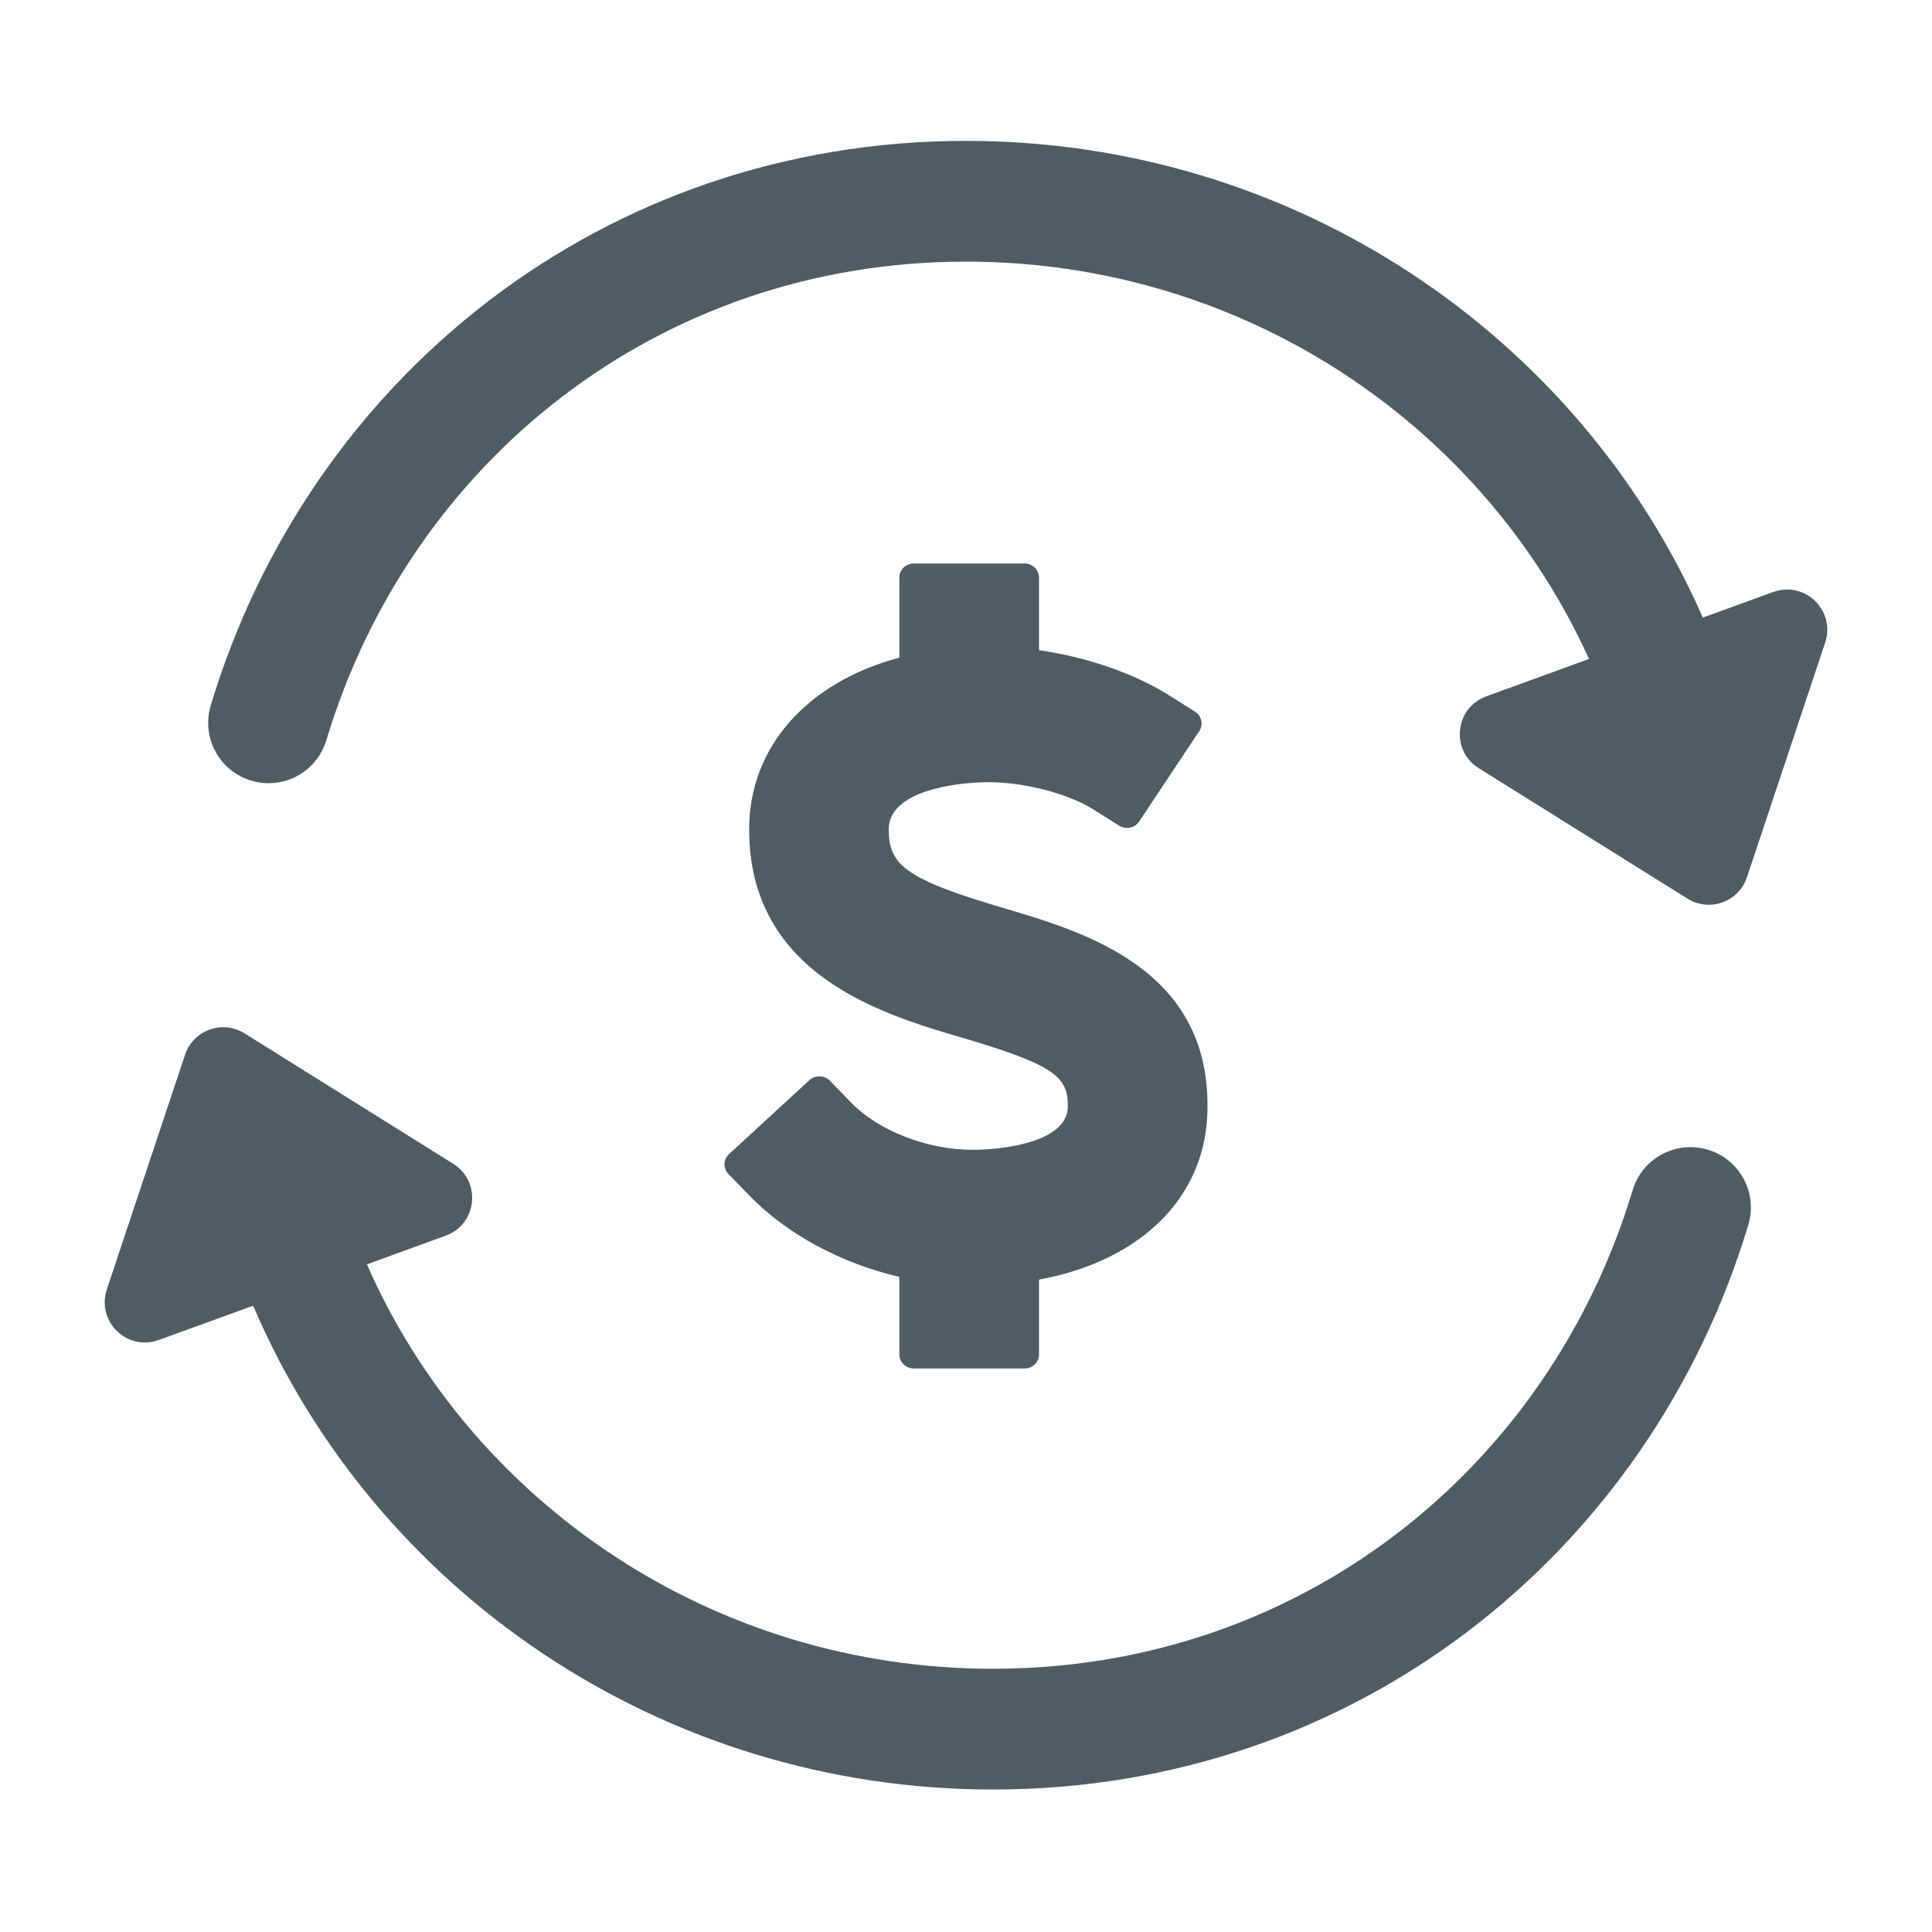 <svg width="24" height="24" viewBox="0 0 24 24" fill="none" xmlns="http://www.w3.org/2000/svg">
<g clip-path="url(#clip0_14154_78627)">
<path d="M12.077 14.283C11.519 14.283 10.916 14.048 10.576 13.7L10.309 13.425C10.241 13.355 10.127 13.352 10.055 13.418L9.056 14.337C9.022 14.369 9.001 14.413 9 14.459C8.999 14.505 9.016 14.55 9.049 14.584L9.316 14.859C9.777 15.332 10.447 15.693 11.172 15.862V16.826C11.172 16.922 11.253 17 11.352 17H12.727C12.826 17 12.907 16.922 12.907 16.826V15.896C14.202 15.656 15 14.844 15 13.752C15.014 12.031 13.472 11.577 12.452 11.276C11.226 10.915 11.04 10.735 11.04 10.301C11.04 9.84 11.823 9.717 12.286 9.717C12.725 9.717 13.268 9.858 13.577 10.052L13.903 10.257C13.987 10.309 14.098 10.286 14.151 10.205L14.898 9.082C14.951 9.001 14.928 8.893 14.844 8.84L14.518 8.635C14.084 8.363 13.504 8.163 12.907 8.077V7.174C12.907 7.078 12.826 7 12.727 7L11.352 7C11.252 7 11.172 7.078 11.172 7.174V8.169C10.017 8.48 9.306 9.287 9.306 10.301C9.306 12.112 10.96 12.599 11.949 12.89C13.105 13.23 13.268 13.378 13.265 13.745C13.266 14.17 12.519 14.283 12.077 14.283Z" fill="#505C64"/>
<path fill-rule="evenodd" clip-rule="evenodd" d="M20.282 14.784C19.241 18.242 16.152 20.73 12.336 20.73C8.854 20.73 5.854 18.664 4.558 15.706L5.536 15.35C5.928 15.208 5.984 14.677 5.63 14.457L3.038 12.837C2.764 12.665 2.401 12.796 2.299 13.102L1.327 16.018C1.195 16.415 1.579 16.789 1.972 16.646L3.145 16.22C4.658 19.765 8.219 22.23 12.336 22.23C16.847 22.23 20.497 19.276 21.718 15.216C21.837 14.82 21.613 14.401 21.216 14.282C20.819 14.163 20.401 14.387 20.282 14.784Z" fill="#505C64"/>
<path fill-rule="evenodd" clip-rule="evenodd" d="M4.054 9.195C5.095 5.737 8.184 3.25 12 3.25C15.447 3.25 18.422 5.275 19.739 8.186L18.464 8.65C18.072 8.792 18.016 9.323 18.37 9.543L20.962 11.163C21.236 11.335 21.599 11.204 21.701 10.898L22.673 7.982C22.805 7.585 22.421 7.211 22.028 7.354L21.153 7.672C19.619 4.173 16.083 1.75 12 1.75C7.489 1.75 3.839 4.704 2.618 8.763C2.499 9.16 2.723 9.578 3.12 9.697C3.517 9.817 3.935 9.592 4.054 9.195Z" fill="#505C64"/>
</g>
<defs>
<clipPath id="clip0_14154_78627">
<rect width="24" height="24" fill="white"/>
</clipPath>
</defs>
</svg>

